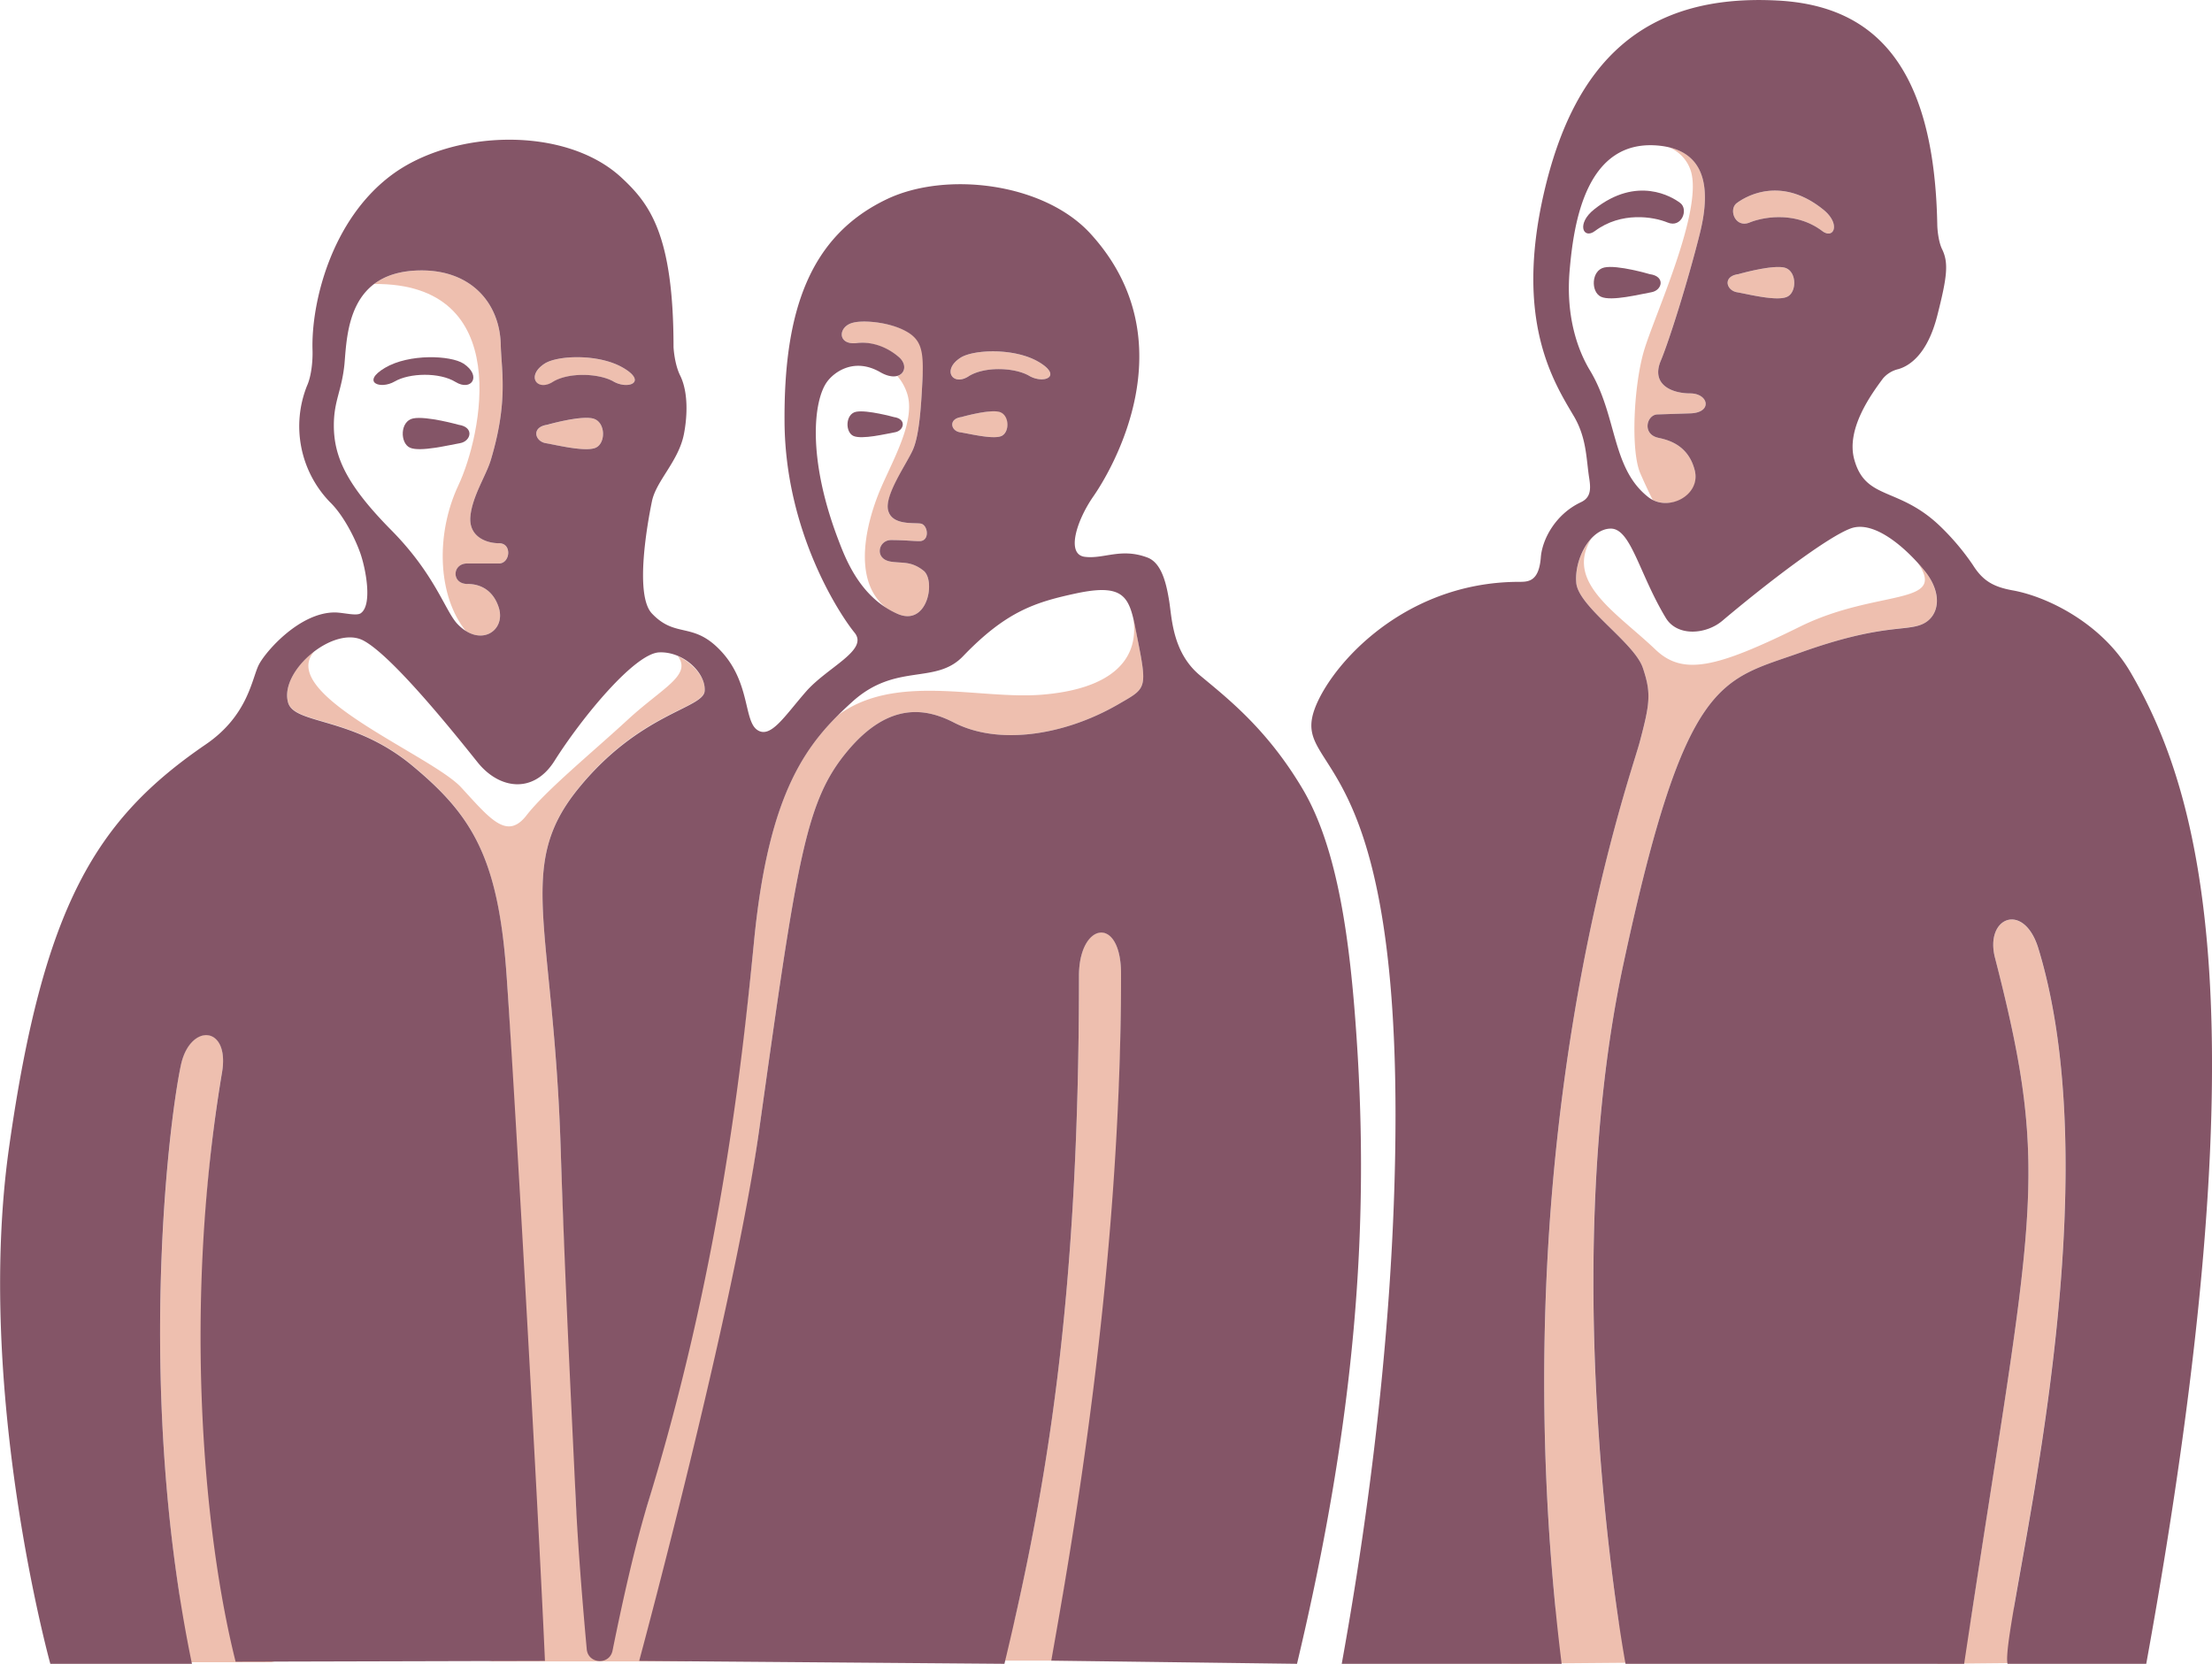 <svg viewBox="0 0 830.9 625.1" xmlns="http://www.w3.org/2000/svg"><g fill="#eebfaf"><path d="m635 155.3-12.4.4c-4.1.1-5.9 7.5.4 8.8 3.7.8 11.2 2.7 13.6 12.2s-8.4 14.8-15.8 11.1c-1.5-3-3.1-6.4-4.7-10.1-3.6-8.5-2.4-32.8 1.4-45.8s21.5-50.9 17.9-66.7a14.2 14.2 0 0 0 -8.6-9.9c13.5 3.1 16 15.2 11.7 32.5s-11.7 40.7-14.6 47.6c-3.9 9.1 4.1 12.4 11 12.4s8.5 7.2.1 7.5z"/><path d="m671.3 111.5c-3.8 1.8-14.7-1-18.8-1.7s-5.5-6 .5-6.8c0 0 12.2-3.5 17.1-2.5s5 9.3 1.2 11z"/><path d="m684.5 86.8c-9.8-7.4-21.9-5.4-27.3-3.2s-8-4.9-4.8-7.3 16.3-10.4 32.3 2.3c6.9 5.4 4.2 11.5-.2 8.2z"/><path d="m722.1 234.5c-6.3 2.7-15.4-.2-45.6 10.6s-43.4 8.5-66.7 117.1c-20.5 95.5-8 204.9-1.9 246.1a19.7 19.7 0 0 0 15.1 16.3l-58.4.5a19.7 19.7 0 0 0 19.6-21.7c-17.9-182.9 27.9-310.5 31.7-324.5s4.4-18.5 1.2-28-24.2-22.9-25-31.9a23.2 23.2 0 0 1 5.7-16.7c-10.2 16.4 9.4 27.8 24 41.7 10.4 10 23 6.9 54.4-8.6 28.8-14.2 55.5-7.6 44.2-23.9l2.5 2.9c7 8.7 5.5 17.3-.8 20.1z"/><path d="m767.6 624.7-40.1.4c6.4-2.5 11.7-9.7 12.8-16.8 23.5-153.5 29.9-167.8 9.1-248.4-4-15.4 10.9-21.3 16.3-3.4 23.7 77.7-.2 195.4-8.9 245.5-1.6 9.2 2.9 19.2 10.8 22.7z"/><path d="m187.4 211.7h-11.9c-5.7 0-6 7.7.1 7.7s10.1 3.5 11.8 9c2.3 7.6-4.8 13.4-12.4 8.7-10.6-13.1-11.5-36.3-2.8-54.8s21.4-76.1-31.7-75.6c4.1-3.1 9.8-5.1 17.9-5.1 18.9 0 29.4 12.6 29.7 28 .3 10 2.8 21.4-3.7 43.1-1.7 5.8-7 13.7-7.7 21.3s5.9 10.1 10.8 10.1 4.2 7.6-.1 7.6z"/><path d="m223.8 168.2c-3.8 1.7-14.7-1-18.8-1.7s-5.5-6 .6-6.9c0 0 12.1-3.5 17-2.4s5.1 9.2 1.2 11z"/><path d="m230.4 143.3c-5.5-3.1-16.9-3.5-22.8.3s-10.1-2.4-3-7c4.8-3.1 20.3-3.8 29.5 1.6s1.8 8.3-3.7 5.1z"/><path d="m337.1 230.6a26.3 26.3 0 0 1 -4.1-2.1c-13.9-10.9-6.8-34.4-1.9-45.6s13.1-25.6 9.5-35.5a18.8 18.8 0 0 0 -3.5-6.1c3-.9 3.6-4.5.5-7.2-4.8-3.9-10.5-5.8-15.9-5.2-7.3.8-7-6.4-1.1-7.7 3.9-1 14.4-.2 20.8 3.8s5.6 7.5 5.1 17.7-1.2 20.8-3.6 26.3-10.6 17-9.3 22.7 9.4 4.6 12.2 5 3.6 6.6-.4 6.6c-2.4 0-5.9-.4-10.7-.4s-6.4 7.1-.1 8.1c4.4.7 7.6-.3 12.3 3.4s1.5 21.2-9.8 16.2z"/><path d="m376.2 163.8c-3.1 1.4-12.2-.9-15.6-1.4s-4.5-5 .5-5.7c0 0 10.1-2.9 14.2-2.1s4.1 7.7.9 9.2z"/><path d="m386.6 141.2c-5.5-3.2-16.9-3.6-22.8.2s-10.1-2.4-3-7c4.8-3.1 20.3-3.8 29.4 1.6s1.9 8.4-3.6 5.2z"/><path d="m414.6 623.9h-48.3a22.5 22.5 0 0 0 15.1-16.6c13.8-61 23.9-129.1 23.9-240.8 0-20.1 15.8-22.9 15.8-.7 0 113.6-14.8 193.6-21.6 232.4a22.8 22.8 0 0 0 15.1 25.7z"/><path d="m103.2 624.5h-53.5a22.9 22.9 0 0 0 17.6-25.9c-14-91-3.9-176.5.6-198.3 3.3-16.1 18.5-15.3 15.5 2.5-14.9 88.2-4 168.4 2.5 203.5a22.8 22.8 0 0 0 17.3 18.2z"/><path d="m419.9 264.7c-20.3 11.7-45 15.4-61.7 6.7-9.8-5-23.9-8.3-39.8 10.7s-18.9 40.3-33.3 142.9c-9.4 67.6-26.9 136.9-37.9 172.7-3.8 12.4.9 23.3 11.6 26.5h-75.2a22.7 22.7 0 0 0 17.9-23.2c-2.4-57.4-8.8-201.4-11.3-235.9-3.3-43.4-13.1-59.1-35.4-77.6s-44.3-15.3-46.6-23.7c-1.7-6.3 3.2-14 9.8-19.1l-.5.7c-12 16.1 44.8 38.5 55.8 50.5s17.2 19.8 24.5 10.4 25-23.9 38-35.9 24.2-16.7 18.8-23.9c5.7 2.6 10.5 8.2 10.1 13-.6 6.8-24.5 8-47.8 37.1s-9 50.8-6.3 134.4c1.5 47.9 5 96.5 5.7 133 .5 22.4 20.2 24.7 27.1.5a1183 1183 0 0 0 39.8-210.5c5-51.7 17.3-71.2 31.6-85.3 21.6-16 53.1-5.8 76.5-7.7 25-2 36.9-12.3 34.4-28.7.6 2.4 1.1 5.1 1.7 8.2 3.7 18.7 3 18.1-7.5 24.2z"/></g><path d="m174.1 136.6c-4.8-3.1-20.4-3.8-29.5 1.6s-1.8 8.3 3.7 5.1 16.8-3.5 22.8.2 10-2.3 3-6.9z" fill="#845567"/><path d="m619.7 103c6 .8 4.7 6.1.6 6.8s-15 3.5-18.9 1.7-3.7-9.9 1.2-11 17.1 2.5 17.1 2.5z" fill="#845567"/><path d="m598.9 78.6c16-12.7 29.2-4.7 32.3-2.3s.5 9.5-4.8 7.3-17.4-4.2-27.3 3.2c-4.4 3.3-7.1-2.8-.2-8.2z" fill="#845567"/><path d="m172.3 159.6c6 .9 4.6 6.2.5 6.9s-15 3.4-18.8 1.7-3.8-10 1.2-11 17.1 2.4 17.1 2.4z" fill="#845567"/><path d="m335.8 156.7c4.9.7 3.8 5.1.4 5.7s-12.4 2.8-15.6 1.4-3.1-8.3 1-9.1 14.2 2 14.2 2z" fill="#845567"/><path d="m509.6 390.2c-2.4-36-6.9-71.2-20.3-93.8s-28.3-34.1-38.6-42.7-10.5-21.6-11.5-27.8-2.7-14.3-8.1-16.4c-10-3.8-16.4.6-23.6-.3s-3-13.8 3.2-22.7 36-57.7-.8-98.4c-17.4-19.4-54.4-23.9-76.7-13.3-29.2 13.9-38.8 42.3-38.5 83.8s20.9 72.5 26.3 79.1-10.2 12.9-18.3 22.2-13.3 17.8-18.3 14.3-2.6-17.6-13.3-29.3-17.2-4.8-26.3-14.5c-6.5-7.1-1.5-34.4.1-42.1s10-15 12-25.2c1.3-6.6 1.7-15.7-1.4-22-2.2-4.4-2.5-10.7-2.5-10.7 0-42.5-9.1-54-19.7-63.8-21.1-19.4-63.1-17.9-86-1s-30.5 48.4-29.9 66.1c.1 3.8-.4 9.6-2.1 13.3a41 41 0 0 0 8.6 43.6c4.9 4.7 9.3 13.2 11.4 19.1s4.7 19.6.2 22.7c-1.6 1.1-6.2-.2-9.5-.3-13.2-.2-26 14.4-28.7 19.5s-3.9 19-19.9 30c-41.1 28.1-61.1 60.2-74 151.5s15.5 194 15.5 194h53.2c-20.8-100.4-9.2-200.8-4.2-224.7 3.3-16.1 18.5-15.3 15.5 2.5-14.8 88.2-6.9 173.7 5.1 221.4l116.2-.3c-2.5-57.4-12-224.3-14.5-258.8-3.2-43.4-13.1-59.1-35.4-77.6s-44.3-15.3-46.6-23.7c-3.3-11.9 17.3-29.2 28.4-23.2s34.8 35.7 42.8 45.7 20.8 12.1 28.8-.4c10.4-16.5 30.2-40.5 39.4-40.9s17.6 7.8 17.1 14.5-24.5 8.1-47.8 37.1-9 50.8-6.3 134.4c1.5 47.9 4 96.5 5.7 133 .8 16.9 2.5 38 4.1 55.5.5 5.6 8.6 6.1 9.7.5 3.6-17.8 8.3-39.1 13.3-55.5 26.5-86.5 35-161.5 39.8-210.5 5.6-58.1 20.5-75.5 36.9-90.4s31.2-6.3 41.6-17.1c16.4-17.1 27.4-20.4 42.7-23.7 19.9-4.2 20 2.7 23 17.7 3.7 18.6 3 18-7.5 24.1-20.3 11.7-45 15.4-61.7 6.7-9.8-5-23.9-8.3-39.8 10.7s-18.9 40.3-33.3 142.9c-9.5 67.6-45 199-45 199l137.2 1.1c15.8-65.8 28-135.8 28-258.5 0-20.1 15.8-22.9 15.8-.7 0 113.6-19.4 219.2-26.2 258l92.3 1.2c22-92.4 27.2-163.9 22.4-234.9zm-322.2-178.5h-11.9c-5.7 0-6 7.7.1 7.7s10.1 3.5 11.8 9c2.6 8.6-6.9 14.9-15.4 6.2-4.7-4.7-8.3-18.5-25-35.4s-21.6-27.5-21.6-39.4c0-9.3 3-13 4-23.1 1-11.8 1.5-35.1 29-35.1 18.9 0 29.4 12.6 29.7 28 .3 10 2.8 21.4-3.7 43.1-1.7 5.8-7 13.7-7.7 21.3s5.9 10.1 10.8 10.1 4.2 7.6-.1 7.6zm36.4-43.5c-3.8 1.7-14.7-1-18.8-1.7s-5.5-6 .5-6.9c0 0 12.2-3.5 17.1-2.4s5.1 9.2 1.2 11zm6.6-24.9c-5.5-3.1-16.9-3.5-22.8.2s-10.1-2.3-3-6.9c4.8-3.1 20.3-3.8 29.5 1.6s1.8 8.3-3.7 5.1zm106.7 87.3c-13.9-6.1-19.4-20.4-22.2-27.8-11.8-30.9-9.3-52.5-4.2-59.4 2.8-3.8 10.3-9.1 19.9-3.6 7.9 4.6 11.7-1.7 7-5.7s-10.5-5.9-15.9-5.2c-7.3.8-7-6.4-1.1-7.7 3.9-1 14.4-.2 20.8 3.9 4.8 3.1 5.6 7.4 5.1 17.6s-1.2 20.9-3.6 26.3-10.7 17-9.3 22.7 9.4 4.6 12.2 5 3.6 6.6-.4 6.6c-2.4 0-5.9-.4-10.7-.4s-6.4 7.1-.1 8.1c4.4.7 7.6-.3 12.3 3.4s1.5 21.2-9.8 16.2zm39.1-66.8c-3.1 1.4-12.2-.9-15.6-1.4s-4.5-5 .5-5.7c0 0 10.1-2.9 14.1-2s4.2 7.6 1 9.1zm10.4-22.6c-5.5-3.2-16.9-3.6-22.8.2s-10.1-2.4-3-7c4.8-3.1 20.3-3.8 29.4 1.6s1.9 8.4-3.6 5.2z" fill="#845567"/><path d="m800.3 252.6c-10.5-18.1-30.9-28.4-44.3-30.8-7.2-1.3-11.2-3.6-14.9-9.5a91.4 91.4 0 0 0 -11.6-13.9c-15.9-15.8-28.5-10.1-32.9-25.5-3.4-11.6 6.4-24.9 10.7-30.7a10.8 10.8 0 0 1 5.7-3.5c4.3-1.2 11-5.6 14.7-20.1s4.3-19.7 1.9-24.8c-1.4-2.7-1.9-7.5-1.9-9.7-1.2-59.2-23.4-82-60-83.9-50.4-2.7-76.5 23.2-87.8 72.5-10.9 47.7 3.5 70.5 11.2 83.5 5 8.4 4.7 16.3 5.9 23.7.6 4 .5 7.1-3.2 8.8-9.5 4.5-14.4 13.8-15 20.5-.7 9.6-4.9 9.4-8.5 9.4-45.4.2-73.3 34.8-77.2 50.1-5.2 20.9 31.1 15.1 31.1 150 0 90.2-14.6 175.3-20.2 206.4h82.6c-24-194.5 25.4-331.6 29.3-346.2s4.4-18.5 1.2-28-24.2-22.9-25-31.9 5.3-20.3 12.9-20.4 10.7 16.9 20.7 33.5c4.3 7.2 15.2 6.3 21.3 1.1 16.7-14.1 39.6-31.6 48.3-34.7s20.5 7.2 27.6 15.9 5.5 17.3-.8 20.1-15.4-.2-45.6 10.6-43.4 8.5-66.7 117.1c-25.8 120.4.8 262.9.8 262.9h127.2c25.5-169.4 33.1-181.8 11.6-265.2-4-15.4 10.9-21.3 16.3-3.5 29.5 96.9-14.7 255.6-11.6 268.7h52.1c44.2-243.4 20.8-326.7-5.9-372.5zm-165.3-97.3-12.4.4c-4.1.1-5.9 7.5.4 8.8 3.7.8 11.2 2.7 13.6 12.2s-10.1 15.8-17.4 10.1c-14-10.9-11.6-30.5-22-47.7-4.4-7.3-9.1-19.9-7.6-37.4s6-50.3 34.3-46.9c16 2 19.2 14.6 14.6 33s-11.7 40.7-14.6 47.6c-3.9 9.1 4.1 12.4 11 12.4s8.5 7.2.1 7.5zm36.3-43.8c-3.8 1.8-14.7-1-18.8-1.7s-5.5-6 .5-6.8c0 0 12.2-3.5 17.1-2.5s5 9.3 1.2 11zm13.2-24.7c-9.8-7.4-21.9-5.4-27.3-3.2s-8-4.9-4.8-7.3 16.4-10.4 32.3 2.3c6.9 5.4 4.2 11.5-.2 8.2z" fill="#845567"/></svg>